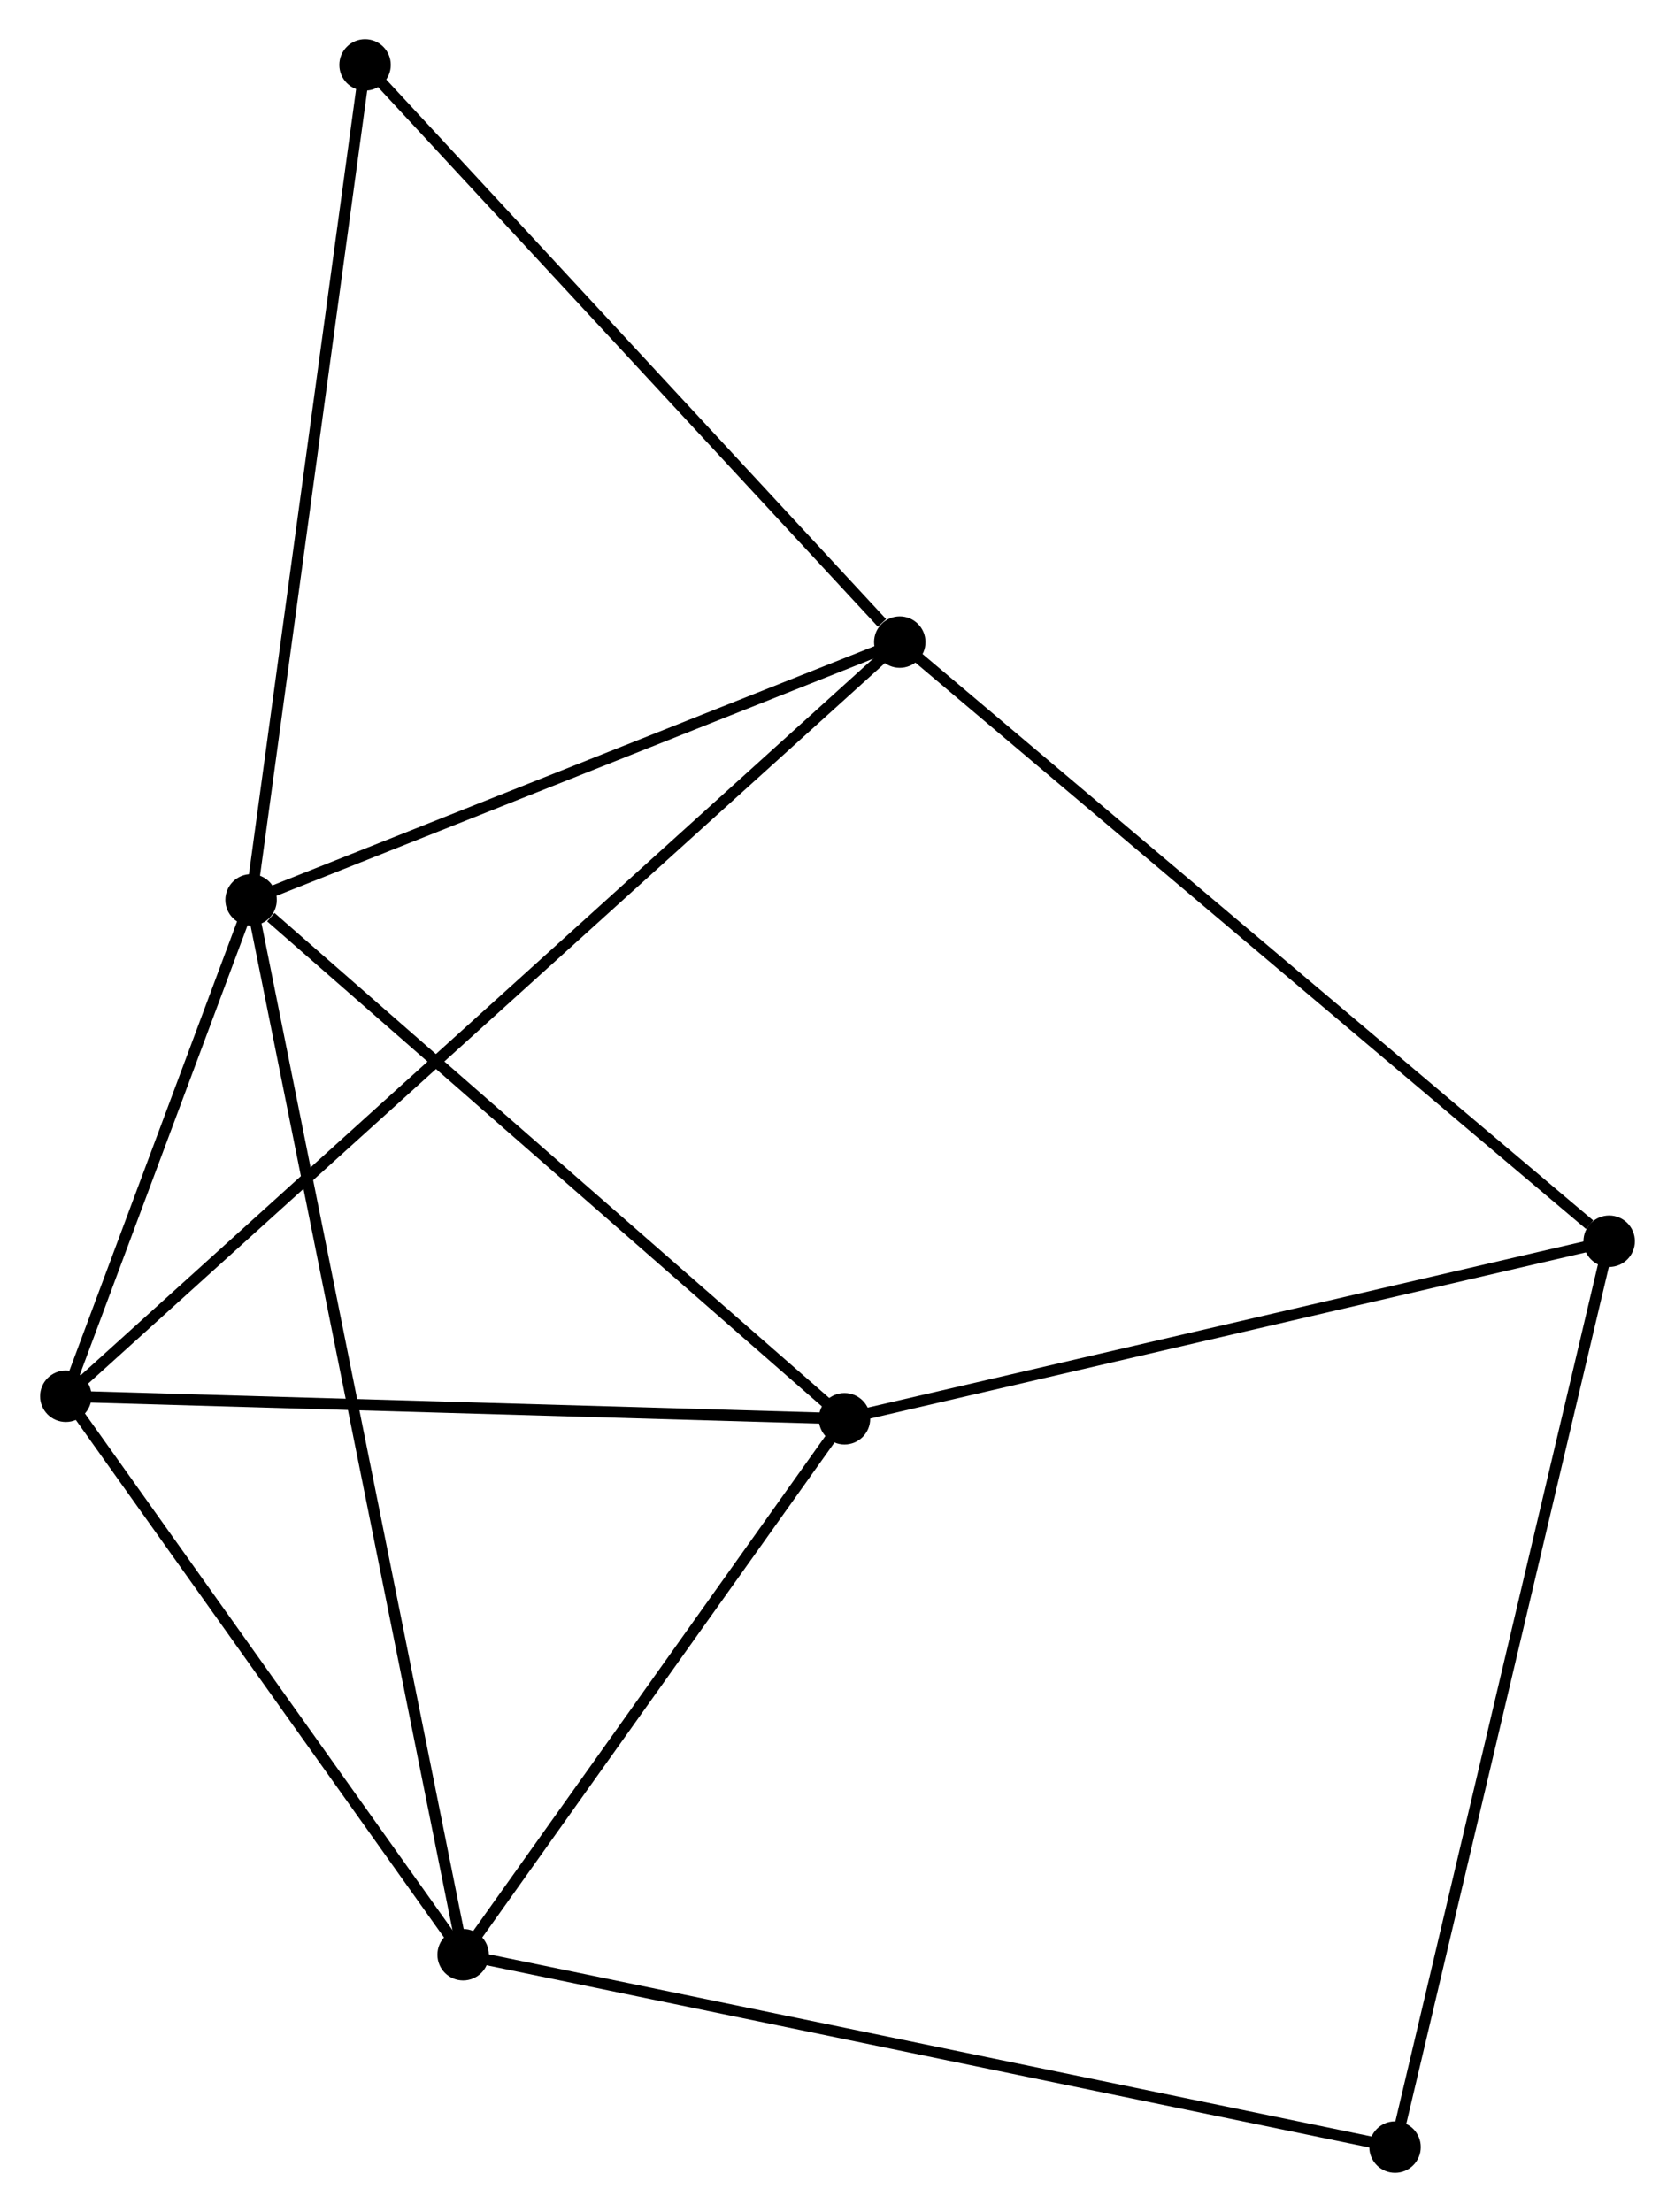 <?xml version="1.0" encoding="UTF-8" standalone="no"?>
<!DOCTYPE svg PUBLIC "-//W3C//DTD SVG 1.1//EN"
 "http://www.w3.org/Graphics/SVG/1.1/DTD/svg11.dtd">
<!-- Generated by graphviz version 2.36.0 (20140111.2315)
 -->
<!-- Title: %3 Pages: 1 -->
<svg width="150pt" height="198pt"
 viewBox="0.00 0.00 149.61 197.71" xmlns="http://www.w3.org/2000/svg" xmlns:xlink="http://www.w3.org/1999/xlink">
<g id="graph0" class="graph" transform="scale(1 1) rotate(0) translate(4 193.708)">
<title>%3</title>
<!-- 0 -->
<g id="node1" class="node"><title>0</title>
<ellipse fill="black" stroke="black" cx="18.367" cy="-113.275" rx="1.8" ry="1.8"/>
</g>
<!-- 1 -->
<g id="node2" class="node"><title>1</title>
<ellipse fill="black" stroke="black" cx="37.329" cy="-18.995" rx="1.8" ry="1.8"/>
</g>
<!-- 0&#45;&#45;1 -->
<g id="edge1" class="edge"><title>0&#45;&#45;1</title>
<path fill="none" stroke="black" d="M18.764,-111.306C21.231,-99.036 34.474,-33.191 36.935,-20.953"/>
</g>
<!-- 2 -->
<g id="node3" class="node"><title>2</title>
<ellipse fill="black" stroke="black" cx="1.8" cy="-68.91" rx="1.8" ry="1.8"/>
</g>
<!-- 0&#45;&#45;2 -->
<g id="edge2" class="edge"><title>0&#45;&#45;2</title>
<path fill="none" stroke="black" d="M17.656,-111.369C14.93,-104.071 5.179,-77.96 2.491,-70.76"/>
</g>
<!-- 3 -->
<g id="node4" class="node"><title>3</title>
<ellipse fill="black" stroke="black" cx="71.43" cy="-66.897" rx="1.8" ry="1.8"/>
</g>
<!-- 0&#45;&#45;3 -->
<g id="edge3" class="edge"><title>0&#45;&#45;3</title>
<path fill="none" stroke="black" d="M20.133,-111.732C28.333,-104.565 62.617,-74.6 70.018,-68.132"/>
</g>
<!-- 4 -->
<g id="node5" class="node"><title>4</title>
<ellipse fill="black" stroke="black" cx="76.374" cy="-136.316" rx="1.8" ry="1.8"/>
</g>
<!-- 0&#45;&#45;4 -->
<g id="edge4" class="edge"><title>0&#45;&#45;4</title>
<path fill="none" stroke="black" d="M20.297,-114.041C29.104,-117.54 65.432,-131.97 74.377,-135.523"/>
</g>
<!-- 6 -->
<g id="node6" class="node"><title>6</title>
<ellipse fill="black" stroke="black" cx="28.559" cy="-187.908" rx="1.8" ry="1.8"/>
</g>
<!-- 0&#45;&#45;6 -->
<g id="edge5" class="edge"><title>0&#45;&#45;6</title>
<path fill="none" stroke="black" d="M18.619,-115.12C20.017,-125.356 26.809,-175.095 28.279,-185.853"/>
</g>
<!-- 1&#45;&#45;2 -->
<g id="edge6" class="edge"><title>1&#45;&#45;2</title>
<path fill="none" stroke="black" d="M36.147,-20.655C30.753,-28.234 8.502,-59.495 3.023,-67.192"/>
</g>
<!-- 1&#45;&#45;3 -->
<g id="edge7" class="edge"><title>1&#45;&#45;3</title>
<path fill="none" stroke="black" d="M38.464,-20.588C43.641,-27.861 64.998,-57.862 70.257,-65.248"/>
</g>
<!-- 7 -->
<g id="node7" class="node"><title>7</title>
<ellipse fill="black" stroke="black" cx="120.66" cy="-1.8" rx="1.8" ry="1.8"/>
</g>
<!-- 1&#45;&#45;7 -->
<g id="edge8" class="edge"><title>1&#45;&#45;7</title>
<path fill="none" stroke="black" d="M39.389,-18.57C50.918,-16.191 107.332,-4.55 118.673,-2.21"/>
</g>
<!-- 2&#45;&#45;3 -->
<g id="edge9" class="edge"><title>2&#45;&#45;3</title>
<path fill="none" stroke="black" d="M3.809,-68.852C13.977,-68.558 59.672,-67.237 69.546,-66.952"/>
</g>
<!-- 2&#45;&#45;4 -->
<g id="edge10" class="edge"><title>2&#45;&#45;4</title>
<path fill="none" stroke="black" d="M3.358,-70.318C13.063,-79.091 65.144,-126.166 74.825,-134.916"/>
</g>
<!-- 5 -->
<g id="node8" class="node"><title>5</title>
<ellipse fill="black" stroke="black" cx="139.809" cy="-82.766" rx="1.8" ry="1.8"/>
</g>
<!-- 3&#45;&#45;5 -->
<g id="edge11" class="edge"><title>3&#45;&#45;5</title>
<path fill="none" stroke="black" d="M73.403,-67.355C83.388,-69.672 128.261,-80.086 137.958,-82.336"/>
</g>
<!-- 4&#45;&#45;6 -->
<g id="edge13" class="edge"><title>4&#45;&#45;6</title>
<path fill="none" stroke="black" d="M74.783,-138.033C67.394,-146.005 36.501,-179.338 29.832,-186.535"/>
</g>
<!-- 4&#45;&#45;5 -->
<g id="edge12" class="edge"><title>4&#45;&#45;5</title>
<path fill="none" stroke="black" d="M77.942,-134.992C86.642,-127.648 128.919,-91.959 138.063,-84.24"/>
</g>
<!-- 5&#45;&#45;7 -->
<g id="edge14" class="edge"><title>5&#45;&#45;7</title>
<path fill="none" stroke="black" d="M139.336,-80.764C136.687,-69.563 123.723,-14.75 121.117,-3.731"/>
</g>
</g>
</svg>
